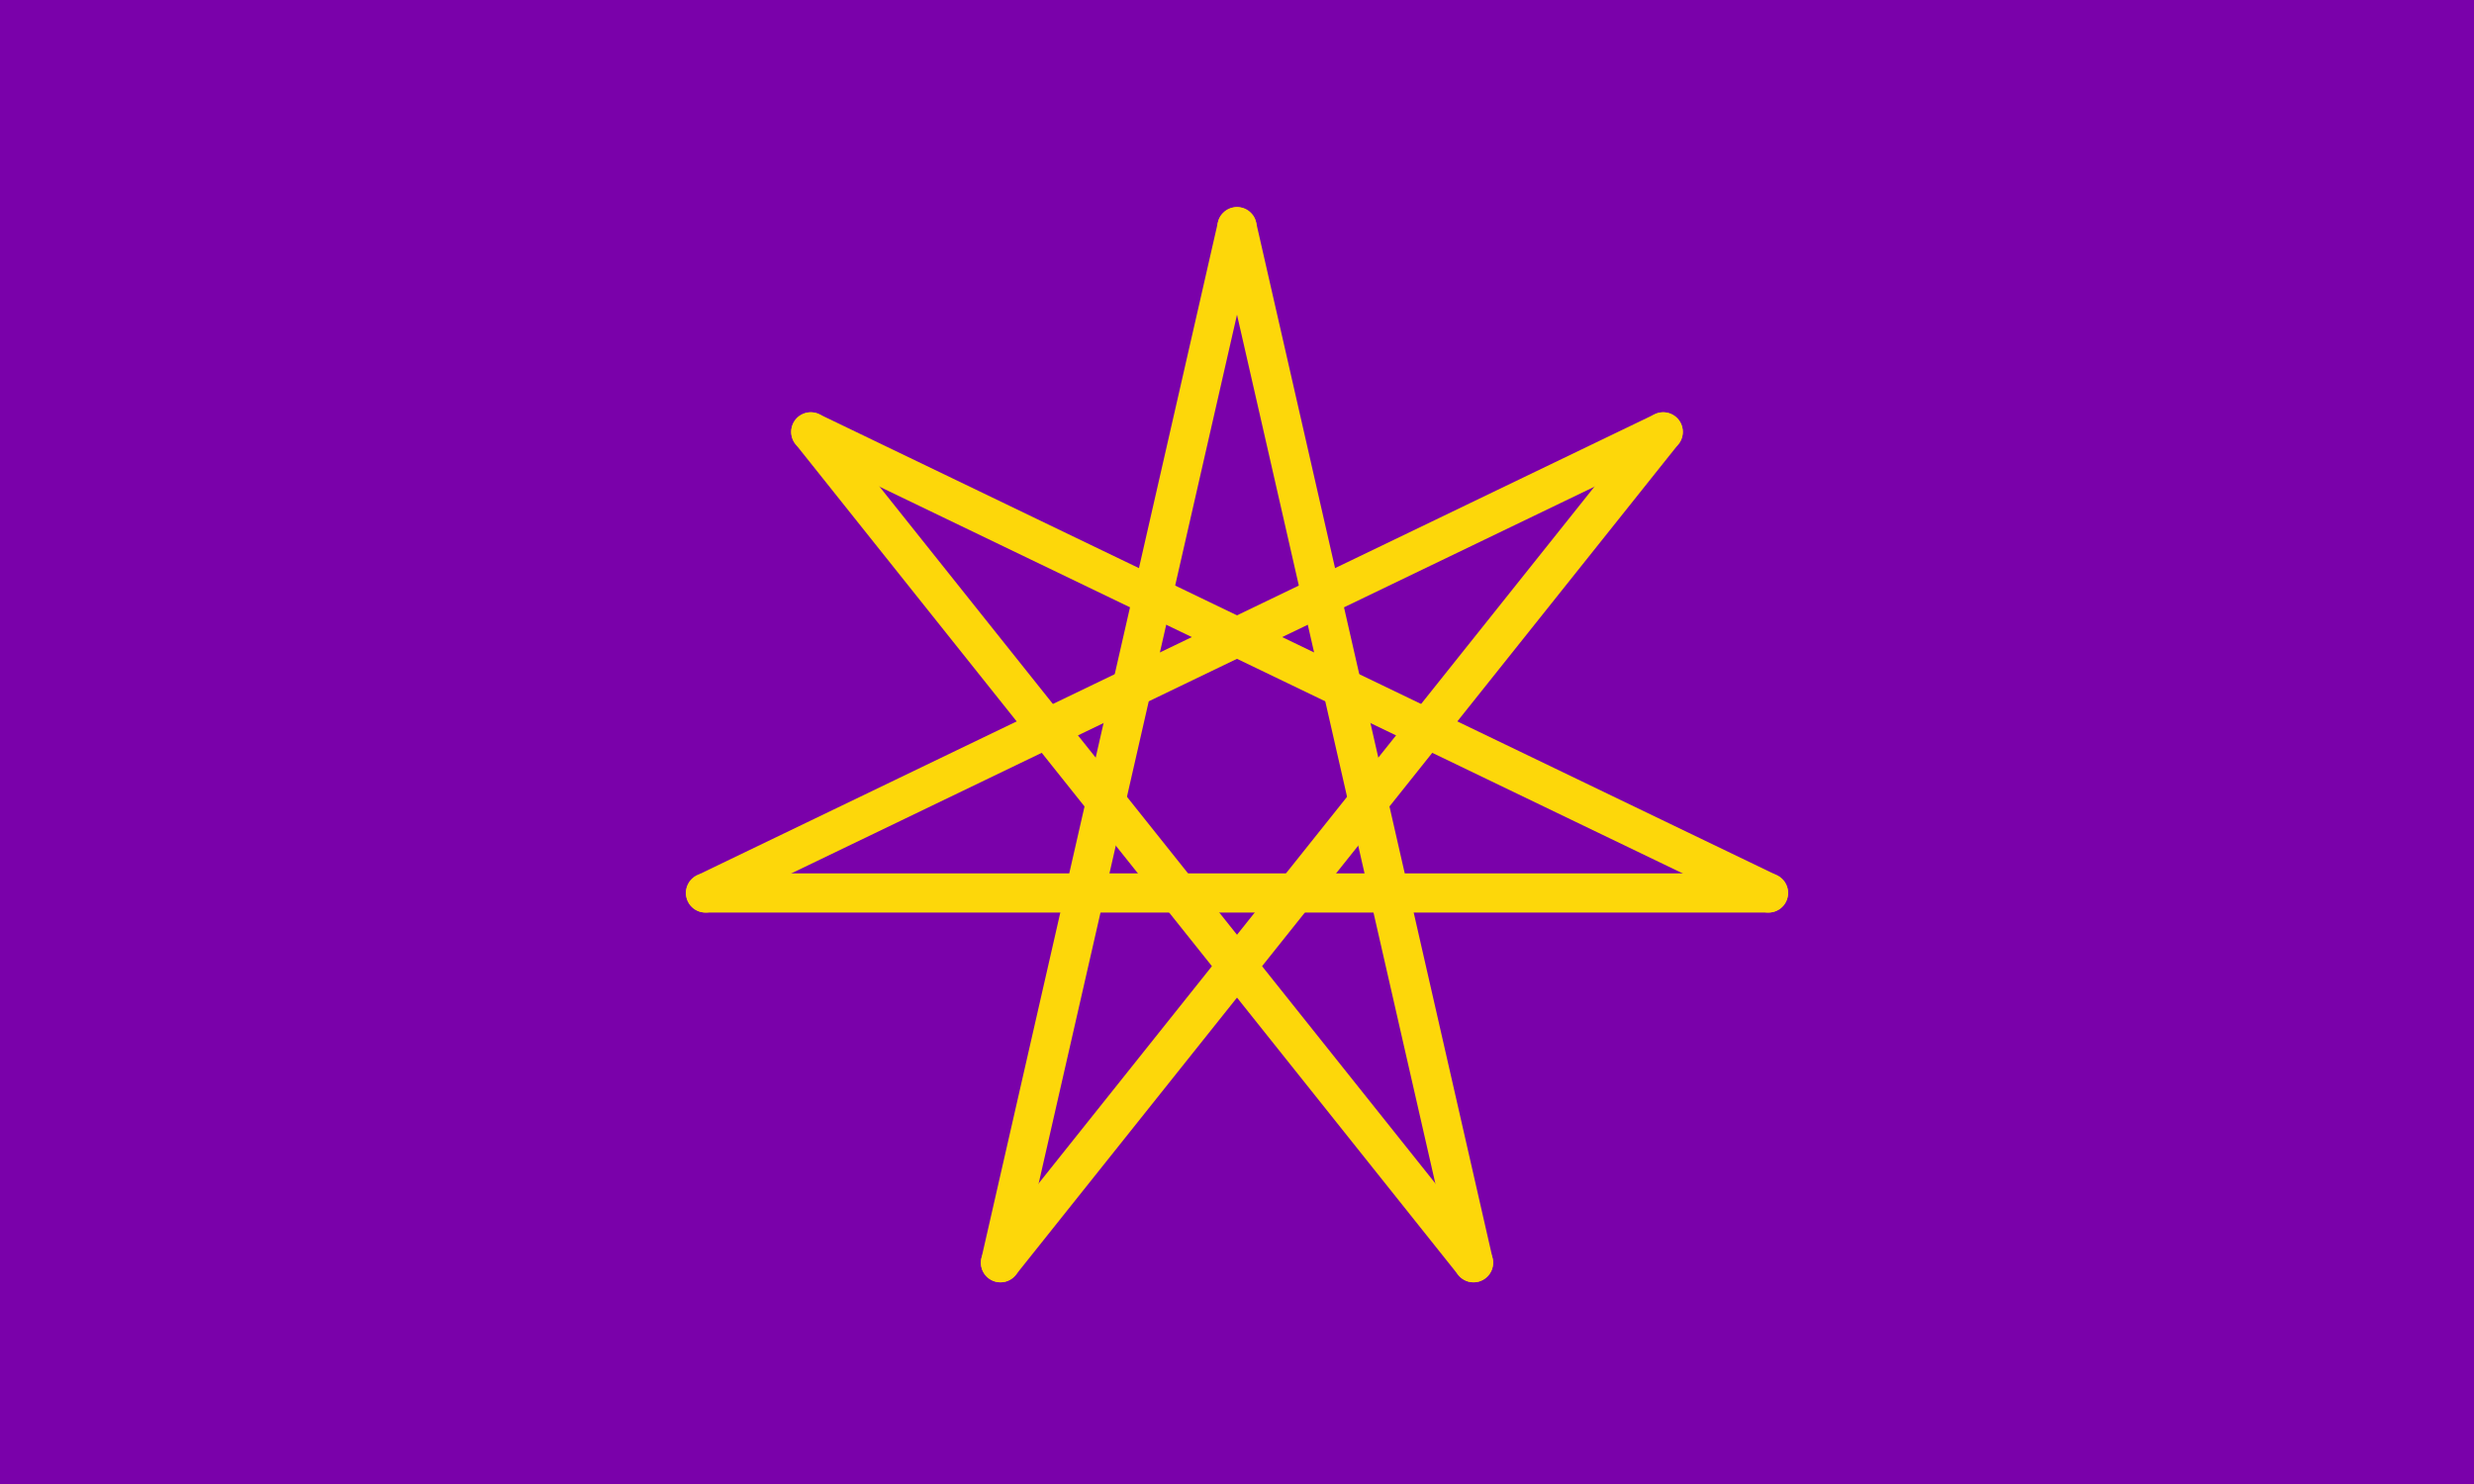<?xml version="1.0" encoding="UTF-8"?>
<svg xmlns="http://www.w3.org/2000/svg" xmlns:xlink="http://www.w3.org/1999/xlink"
     width="1000" height="600" viewBox="0 0 1000 600">
<defs>
</defs>
<rect x="0" y="0" width="1000" height="601" fill="#7A01AA" />
<path d="M500.0,91.65 L595.606,510.528" stroke="#FDD70A" fill="none" stroke-width="15.84" stroke-linecap="round" />
<path d="M672.277,174.614 L404.394,510.528" stroke="#FDD70A" fill="none" stroke-width="15.84" stroke-linecap="round" />
<path d="M714.825,361.032 L285.175,361.032" stroke="#FDD70A" fill="none" stroke-width="15.84" stroke-linecap="round" />
<path d="M595.606,510.528 L327.723,174.614" stroke="#FDD70A" fill="none" stroke-width="15.84" stroke-linecap="round" />
<path d="M404.394,510.528 L500,91.65" stroke="#FDD70A" fill="none" stroke-width="15.84" stroke-linecap="round" />
<path d="M285.175,361.032 L672.277,174.614" stroke="#FDD70A" fill="none" stroke-width="15.84" stroke-linecap="round" />
<path d="M327.723,174.614 L714.825,361.032" stroke="#FDD70A" fill="none" stroke-width="15.84" stroke-linecap="round" />
</svg>